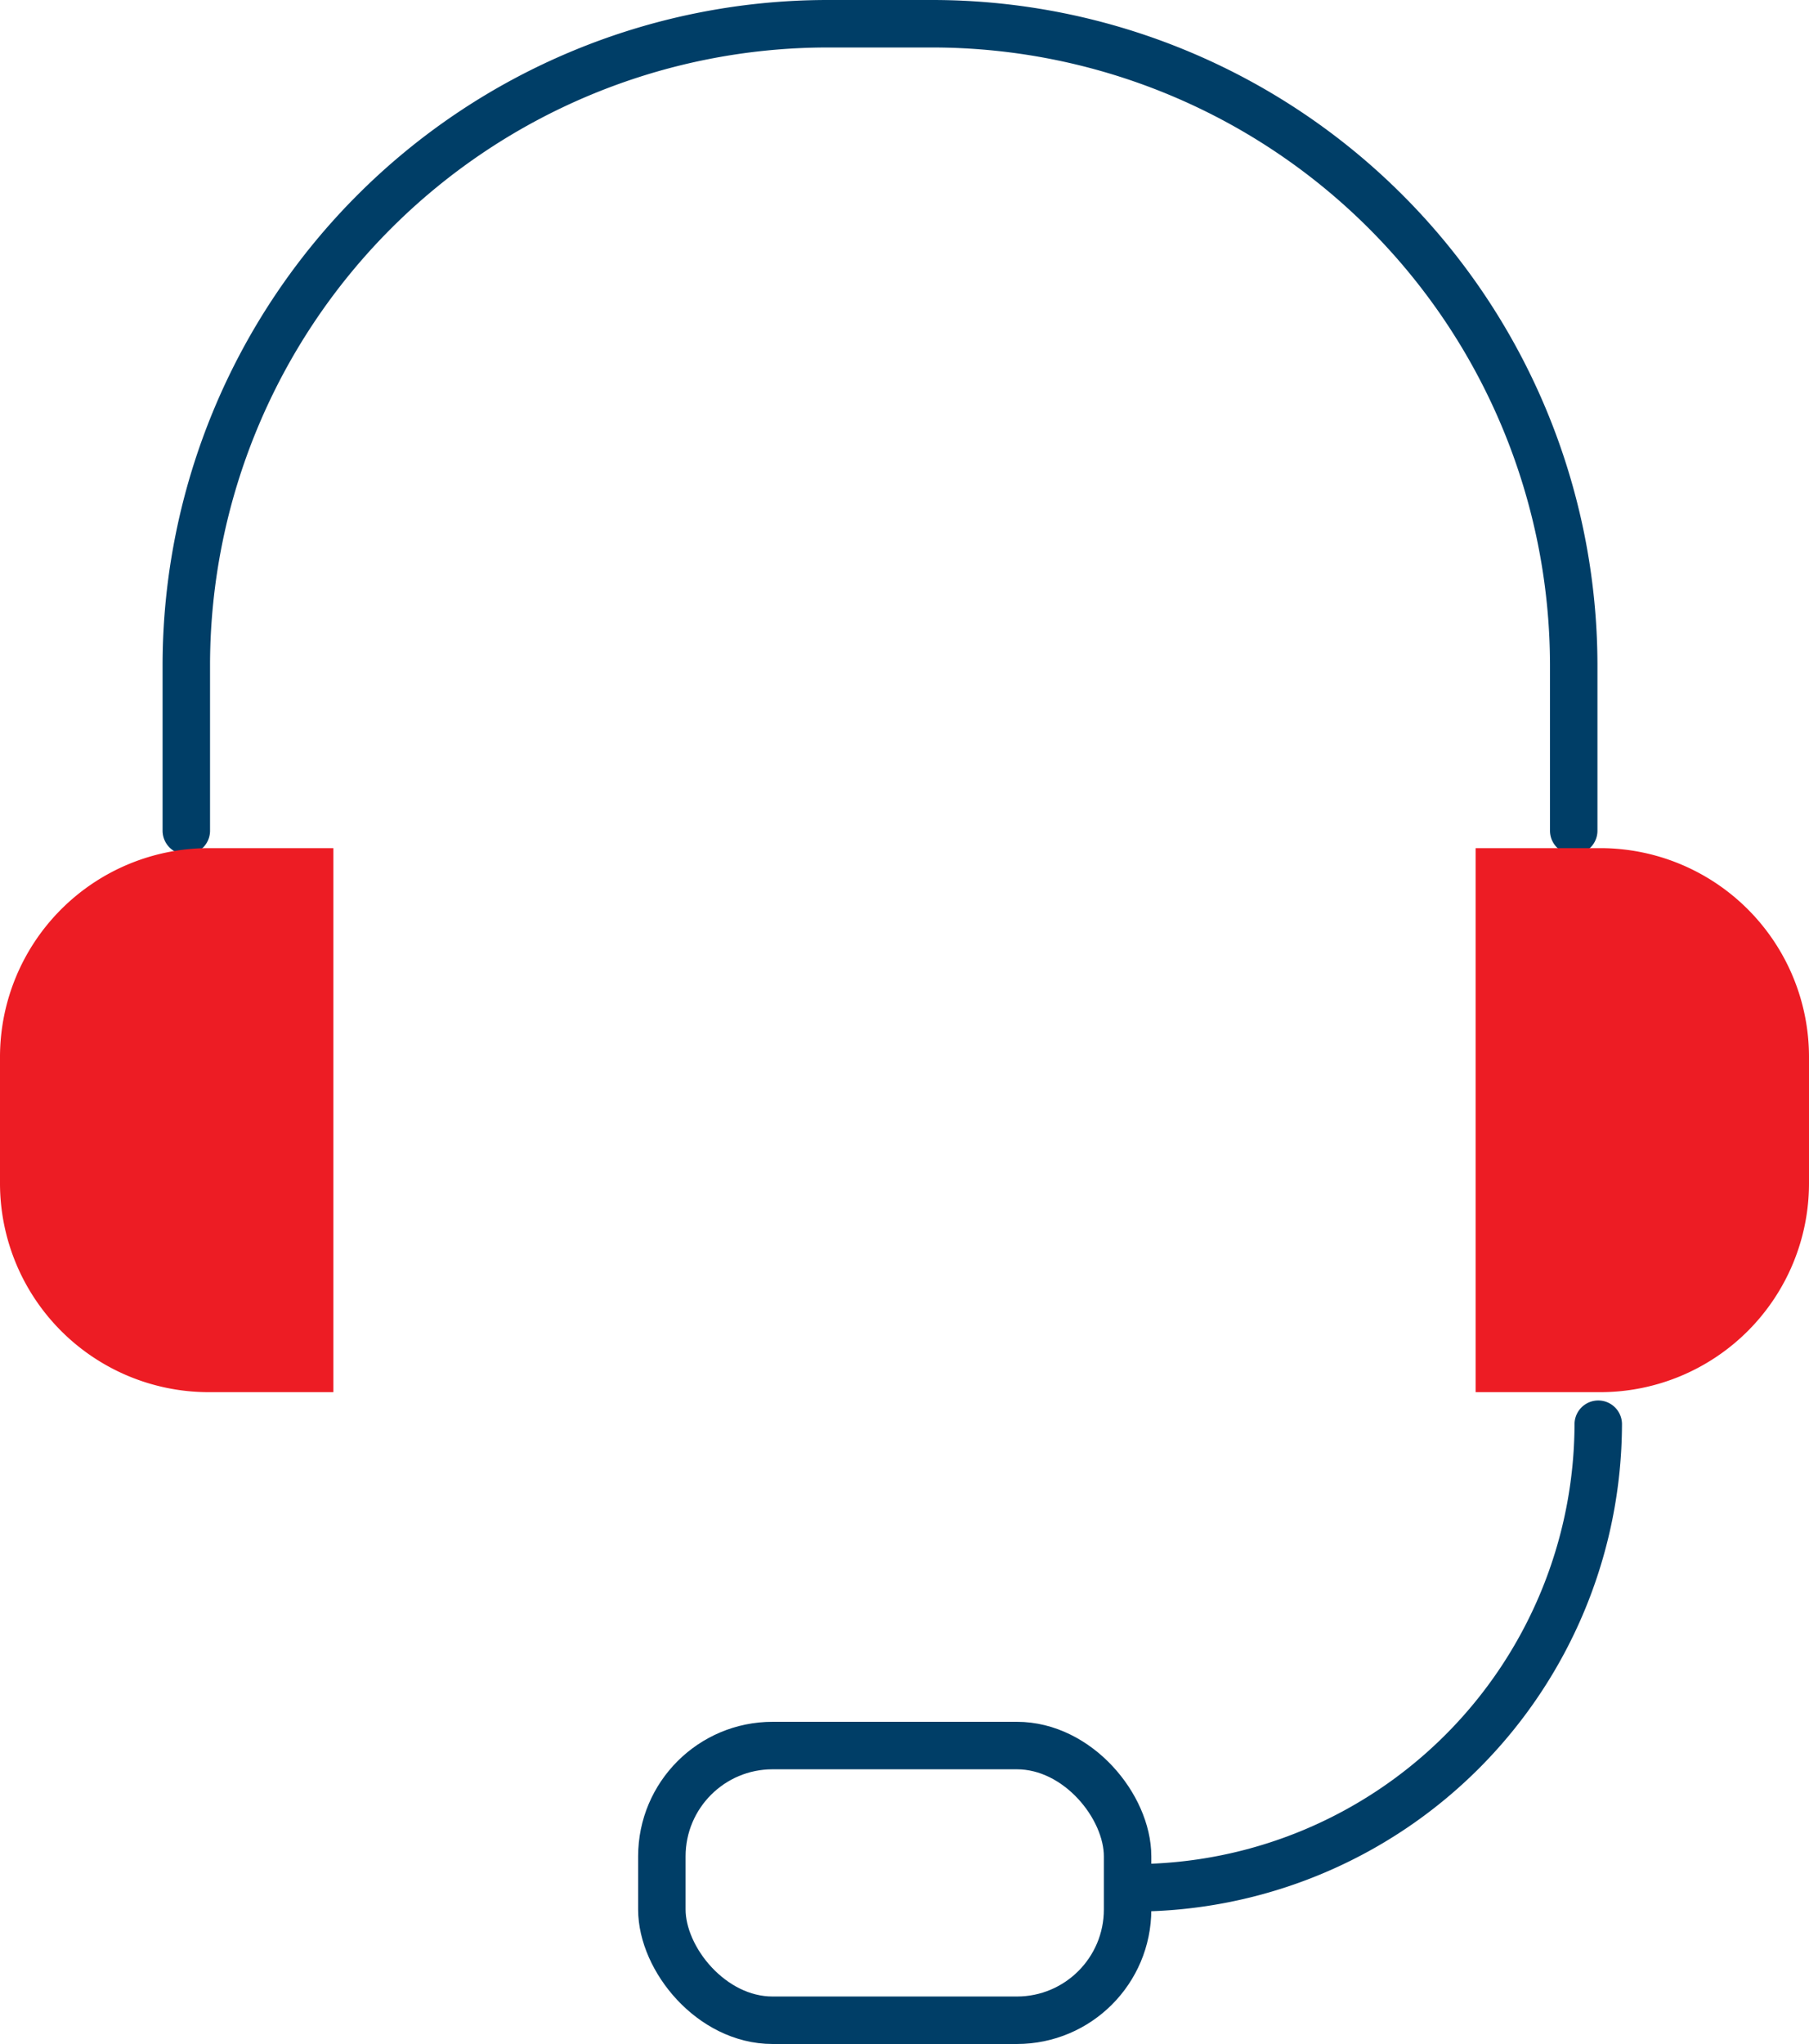 <svg xmlns="http://www.w3.org/2000/svg" width="38.12" height="43.046" viewBox="0 0 38.12 43.046"><defs><style>.a{fill:none;stroke:#003e67;stroke-linecap:round;stroke-linejoin:round;}.b{fill:#ed1c24;}</style></defs><g transform="translate(0 0.5)"><path class="a" d="M225.792,238.036v-3.512a13.52,13.52,0,0,1,13.482-13.482h2.272a13.521,13.521,0,0,1,13.482,13.482v3.512" transform="translate(-221.866 -221.042)"/><path class="b" d="M229.65,235.046h-2.634a4.4,4.4,0,0,0-4.391,4.39v2.676a4.4,4.4,0,0,0,4.391,4.391h2.634Z" transform="translate(-222.625 -217.685)"/><path class="b" d="M247.708,235.046h2.634a4.4,4.4,0,0,1,4.391,4.39v2.676a4.4,4.4,0,0,1-4.391,4.391h-2.634Z" transform="translate(-216.613 -217.685)"/><path class="a" d="M251.68,244.833h0a9.791,9.791,0,0,1-9.763,9.763h0" transform="translate(-218.001 -215.34)"/><rect class="a" width="9.814" height="5.785" rx="2.333" transform="translate(13.947 36.26)"/></g></svg>